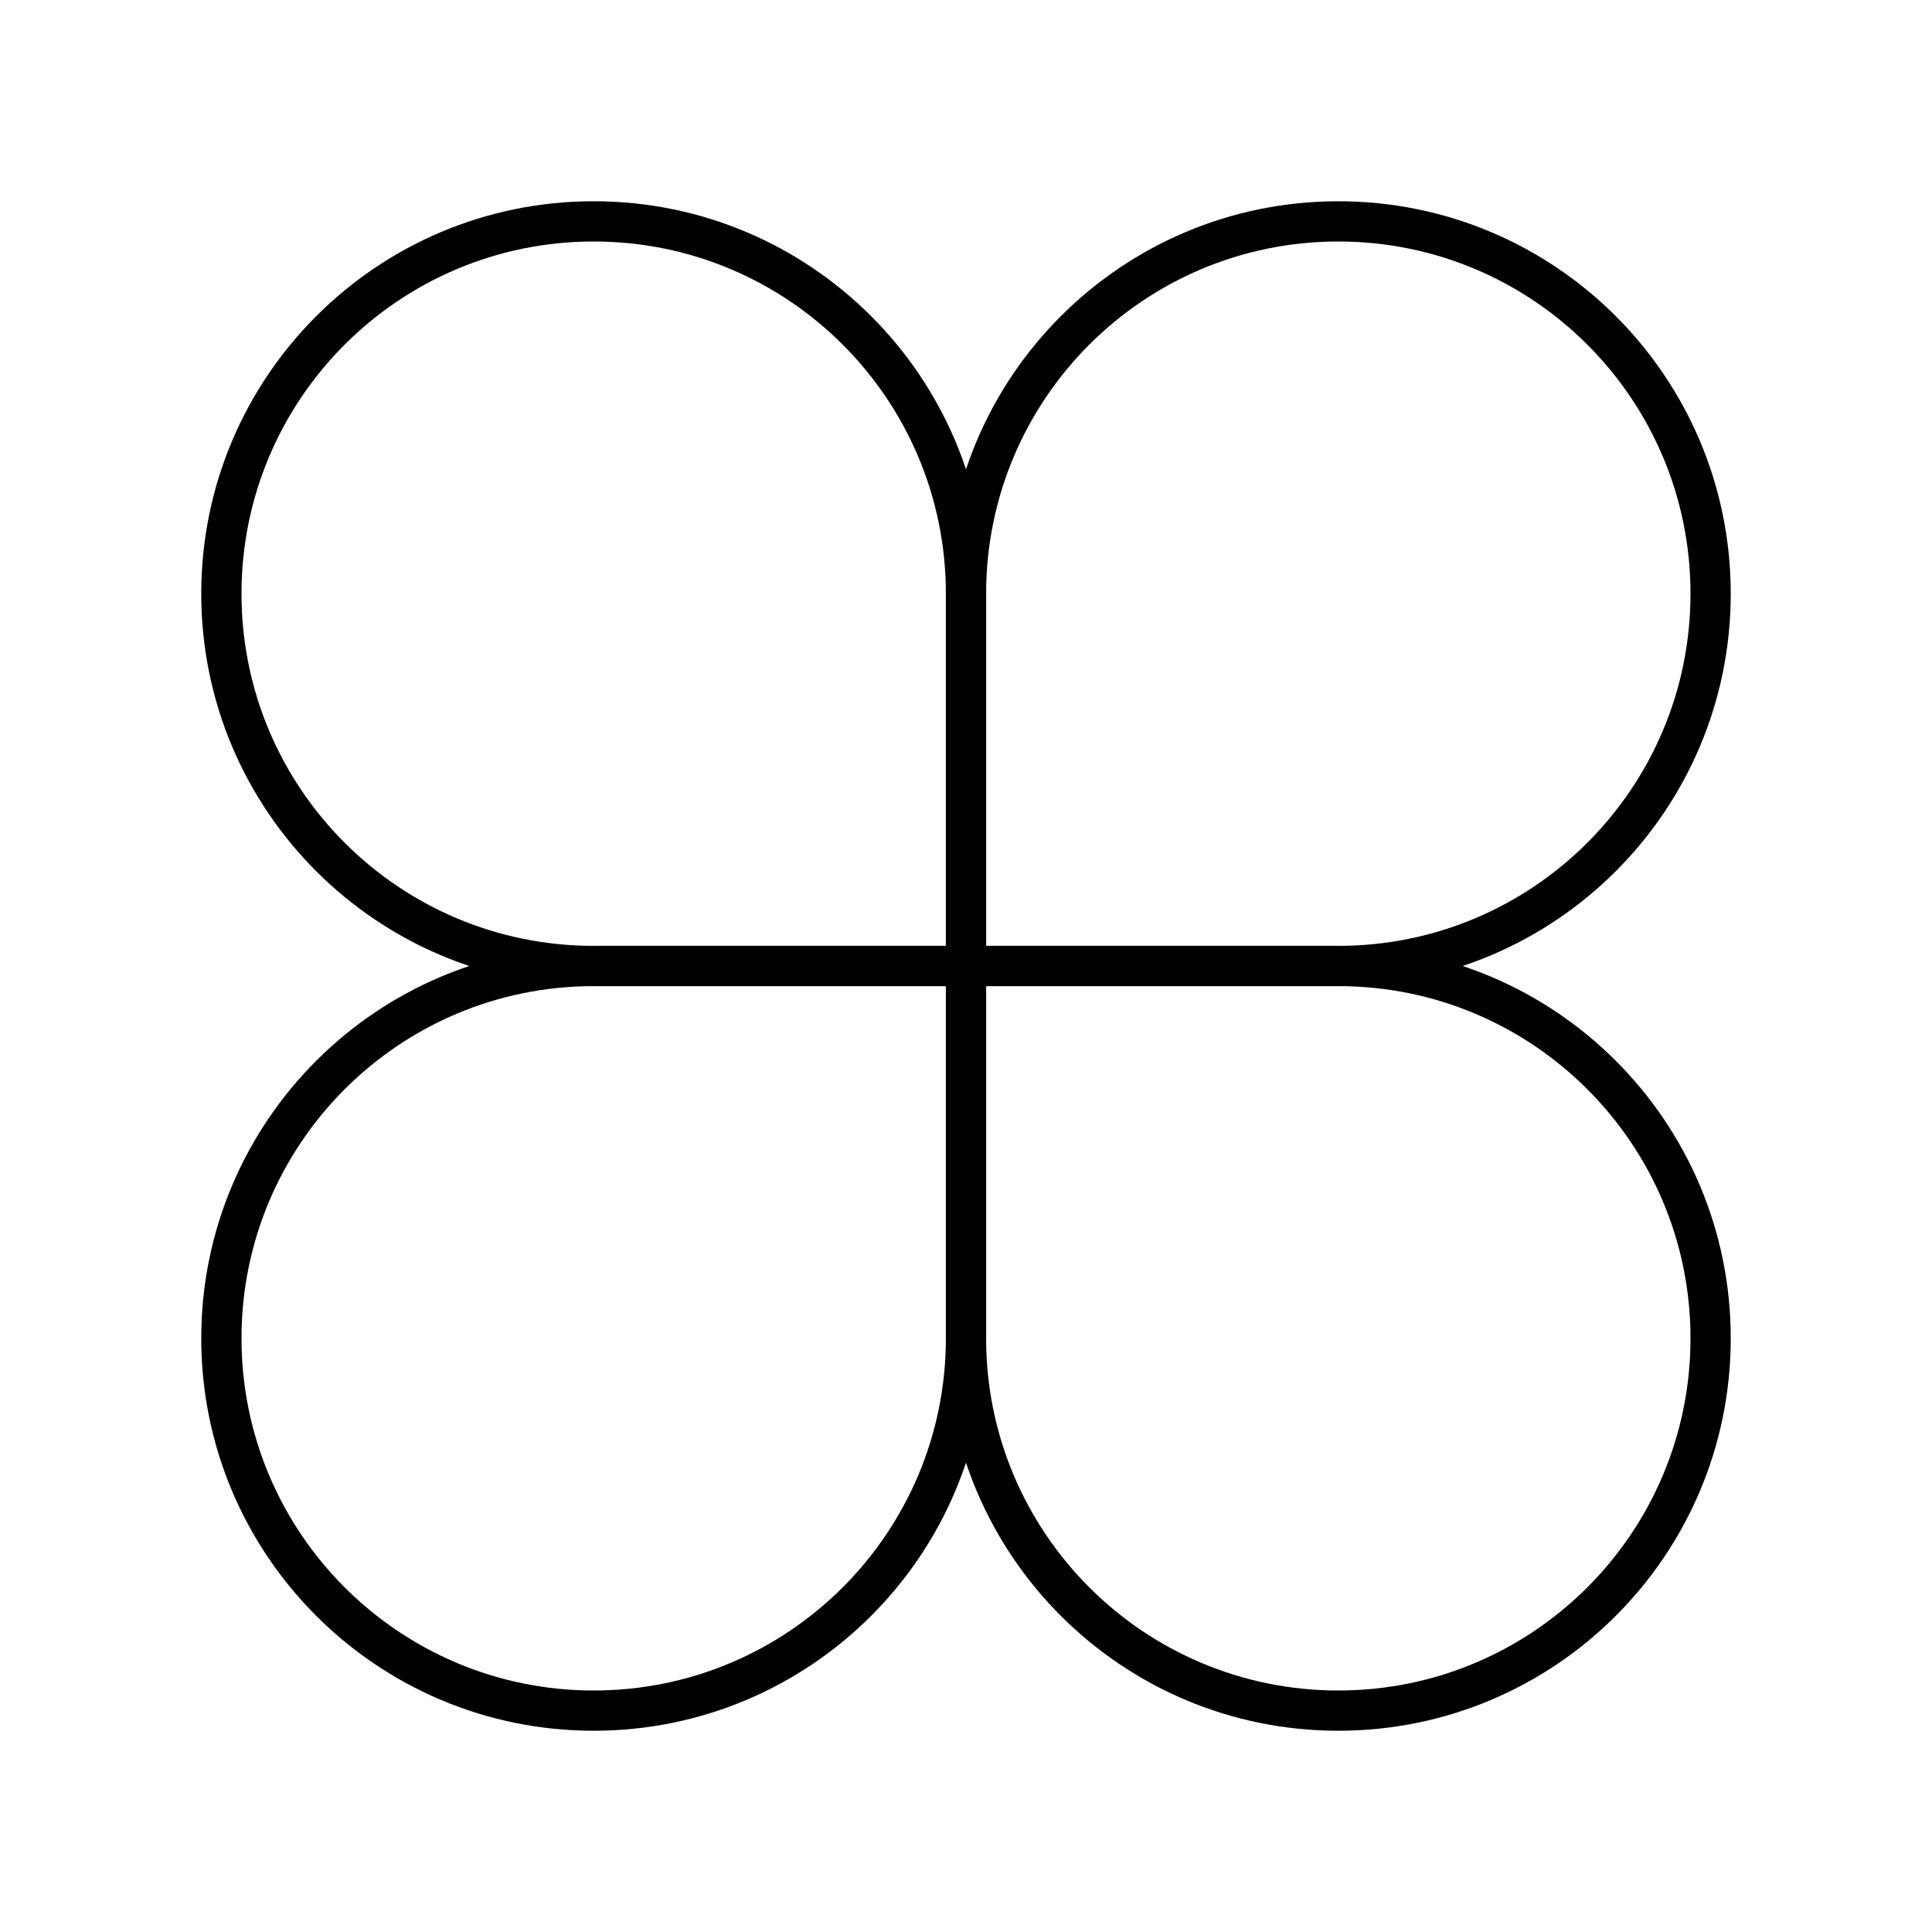 <?xml version="1.0" encoding="UTF-8"?><svg id="a" xmlns="http://www.w3.org/2000/svg" viewBox="0 0 48 48"><defs><style>.b{fill:none;stroke:#000;stroke-linecap:round;stroke-linejoin:round;}</style></defs><path class="b" d="m33.25,24c5.109,0,9.25-4.141,9.25-9.25s-4.141-9.25-9.25-9.25-9.25,4.141-9.25,9.25v18.5c0,5.109-4.141,9.25-9.25,9.25s-9.25-4.141-9.25-9.25,4.141-9.25,9.25-9.25h18.5Z"/><path class="b" d="m14.75,24c-5.109,0-9.25-4.141-9.25-9.25S9.641,5.5,14.75,5.5s9.25,4.141,9.25,9.25v18.5c0,5.109,4.141,9.25,9.25,9.25s9.25-4.141,9.25-9.25-4.141-9.25-9.25-9.25H14.75Z"/></svg>
